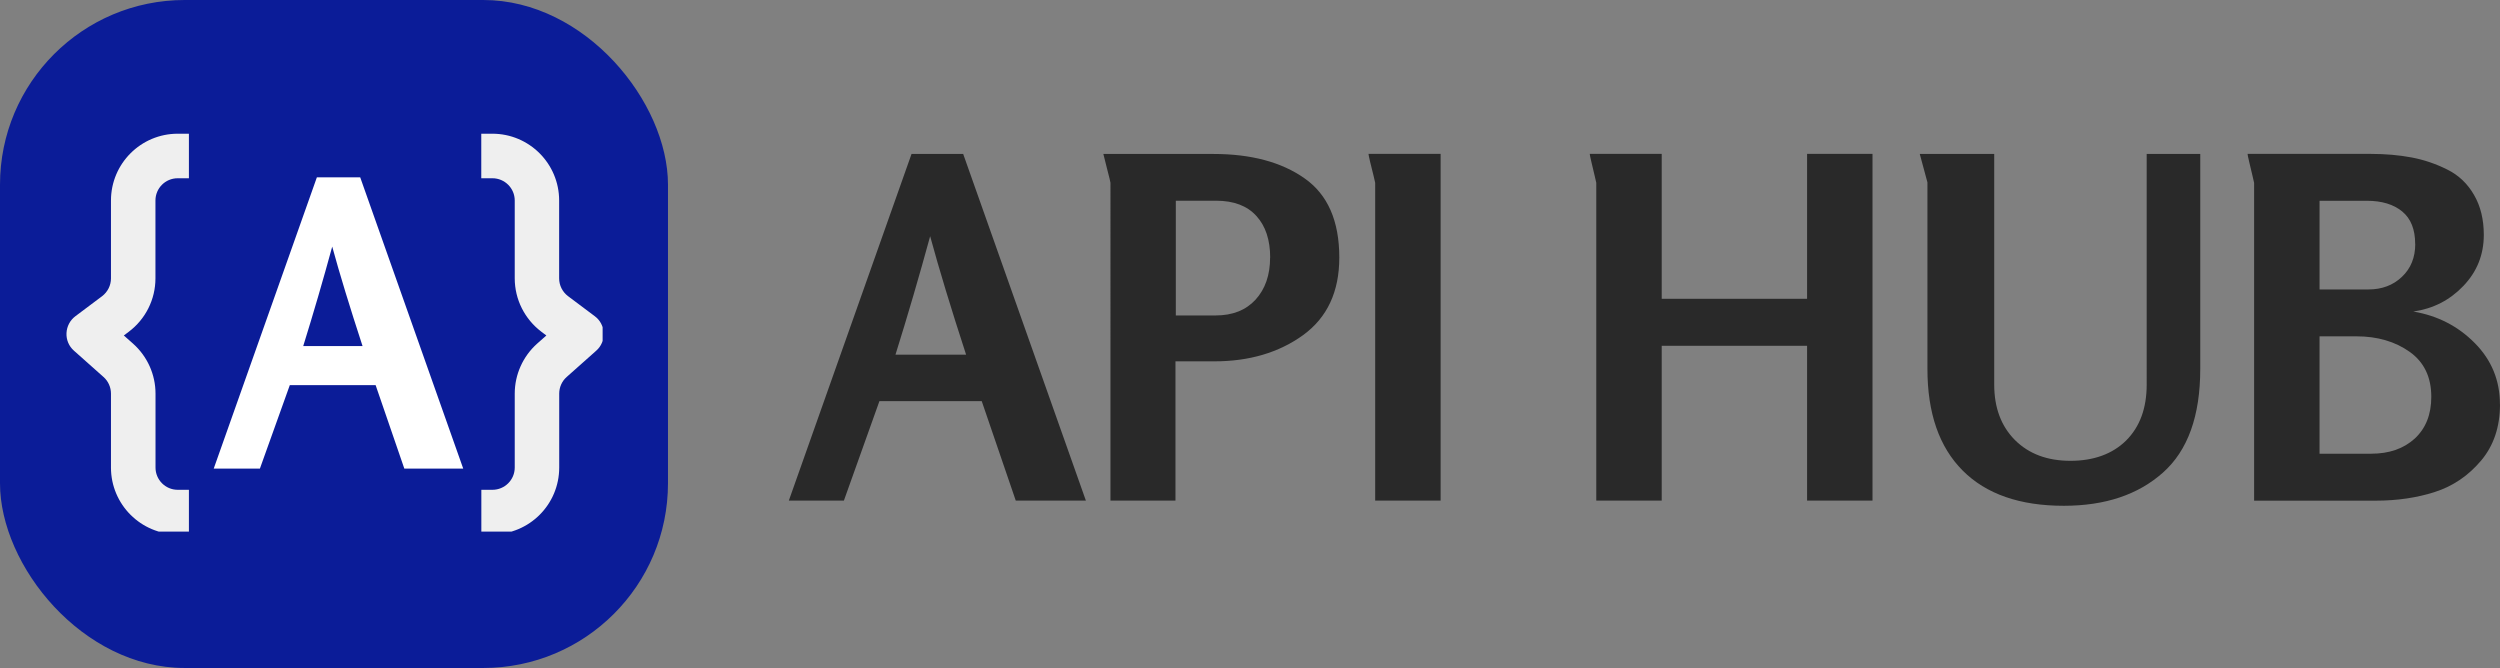 <?xml version="1.0" encoding="UTF-8"?>
<svg id="Layer_1" data-name="Layer 1" xmlns="http://www.w3.org/2000/svg" xmlns:xlink="http://www.w3.org/1999/xlink" viewBox="0 0 351.88 94.02">
  <rect x="0" y="0" width="351.88" height="94.02" fill="#808080" stroke="none"/>
  <defs>
    <style>
      .cls-1 {
        clip-path: url(#clippath);
      }

      .cls-2 {
        fill: none;
      }

      .cls-2, .cls-3, .cls-4, .cls-5, .cls-6 {
        stroke-width: 0px;
      }

      .cls-3 {
        fill: #292929;
      }

      .cls-7 {
        clip-path: url(#clippath-1);
      }

      .cls-8 {
        clip-path: url(#clippath-3);
      }

      .cls-9 {
        clip-path: url(#clippath-2);
      }

      .cls-4 {
        fill: #0b1c98;
      }

      .cls-5 {
        fill: #fff;
      }

      .cls-6 {
        fill: #efefef;
        fill-rule: evenodd;
      }
    </style>
    <clipPath id="clippath">
      <rect class="cls-2" width="94.02" height="94.02"/>
    </clipPath>
    <clipPath id="clippath-1">
      <rect class="cls-2" width="94.02" height="94.02" rx="26" ry="26"/>
    </clipPath>
    <clipPath id="clippath-2">
      <rect class="cls-2" x="9.35" y="18.82" width="17.98" height="56"/>
    </clipPath>
    <clipPath id="clippath-3">
      <rect class="cls-2" x="67.33" y="18.82" width="17.49" height="56"/>
    </clipPath>
  </defs>
  <g class="cls-1">
    <g class="cls-7">
      <path class="cls-4" d="M0,0h94.02v94.02H0V0Z"/>
    </g>
  </g>
  <g class="cls-9">
    <path class="cls-6" d="M25.02,25.09h1.57v-6.27h-1.57c-5.19,0-9.4,4.21-9.4,9.4v10.96c0,.98-.46,1.91-1.25,2.51l-3.76,2.82c-.75.56-1.21,1.44-1.25,2.38-.04.94.34,1.85,1.05,2.47l4.16,3.7c.67.59,1.05,1.45,1.05,2.34v10.41c0,5.19,4.21,9.4,9.4,9.4h1.57v-6.27h-1.57c-1.73,0-3.13-1.4-3.13-3.13v-10.41c0-2.68-1.15-5.24-3.16-7.03l-1.3-1.15.69-.52c2.37-1.78,3.76-4.56,3.76-7.52v-10.96c0-1.73,1.4-3.13,3.13-3.13Z"/>
  </g>
  <g class="cls-8">
    <path class="cls-6" d="M69.3,25.09h-1.56v-6.27h1.56c5.19,0,9.4,4.21,9.4,9.4v10.96c0,.98.46,1.91,1.26,2.51l3.76,2.82c.76.56,1.21,1.44,1.25,2.38.04.94-.34,1.85-1.05,2.47l-4.16,3.7c-.67.59-1.05,1.45-1.05,2.34v10.41c0,5.19-4.2,9.4-9.4,9.4h-1.56v-6.27h1.56c1.73,0,3.14-1.4,3.14-3.13v-10.41c0-2.68,1.15-5.24,3.15-7.03l1.3-1.15-.69-.52c-2.36-1.78-3.76-4.56-3.76-7.52v-10.96c0-1.73-1.41-3.13-3.14-3.13Z"/>
  </g>
  <path class="cls-3" d="M152.85,70.46h-9.88l-4.79-14h-14.4l-5,14h-7.75l17.27-48.79h7.27l17.27,48.79ZM135.98,49.92c-2.13-6.53-3.81-12.08-5.06-16.67-1.52,5.56-3.14,11.11-4.88,16.67h9.94Z"/>
  <path class="cls-3" d="M188.51,36.25c0,4.81-1.7,8.45-5.1,10.92-3.41,2.46-7.57,3.69-12.5,3.69h-5.46v19.6h-9.15V25.73c0-.09-.16-.76-.48-1.98-.31-1.22-.48-1.92-.52-2.08h15.48c5.33,0,9.61,1.15,12.85,3.44,3.25,2.28,4.88,5.99,4.88,11.15ZM178.78,36.25c0-2.48-.65-4.44-1.94-5.85-1.29-1.43-3.18-2.15-5.67-2.15h-5.67v16.15h5.6c2.39,0,4.26-.74,5.63-2.23,1.36-1.5,2.04-3.47,2.04-5.92Z"/>
  <path class="cls-3" d="M202.77,70.46h-9.21V25.73s-.08-.38-.23-1c-.16-.63-.31-1.27-.48-1.94-.16-.67-.23-1.04-.23-1.13h10.15v48.79Z"/>
  <path class="cls-3" d="M263.56,70.46h-9.21v-21.79h-20.46v21.79h-9.21V25.73s-.08-.38-.23-1c-.16-.63-.31-1.27-.46-1.94-.16-.67-.23-1.04-.23-1.13h10.13v20.4h20.46v-20.4h9.21v48.79Z"/>
  <path class="cls-3" d="M309.69,51.92c0,6.63-1.75,11.49-5.25,14.6-3.49,3.11-8.14,4.67-13.96,4.67-6.18,0-10.93-1.65-14.23-4.96-3.31-3.32-4.96-8.09-4.96-14.31v-26.25l-1.08-4h10.48v32.46c0,3.25.97,5.85,2.92,7.81,1.96,1.95,4.56,2.92,7.81,2.92s5.9-.95,7.83-2.85c1.93-1.92,2.9-4.54,2.9-7.88V21.67h7.54v30.25Z"/>
  <path class="cls-3" d="M351.88,56.92c0,3.17-.89,5.81-2.67,7.92-1.78,2.11-3.94,3.58-6.48,4.4-2.53.82-5.32,1.23-8.38,1.23h-17.08V25.73s-.08-.38-.23-1c-.16-.63-.31-1.27-.46-1.94-.16-.67-.23-1.04-.23-1.13h17.33c2.08,0,4,.17,5.75.5,1.76.33,3.44.91,5.04,1.71,1.59.79,2.84,1.98,3.75,3.56.92,1.57,1.38,3.45,1.38,5.63,0,2.79-.96,5.19-2.88,7.19-1.91,2-4.25,3.2-7.04,3.6,3.42.58,6.3,2.06,8.65,4.44,2.36,2.38,3.54,5.25,3.54,8.63ZM339.94,34.34c0-2.05-.61-3.58-1.83-4.58-1.22-1-2.88-1.5-4.96-1.5h-6.67v12.48h6.88c1.9,0,3.47-.59,4.71-1.77,1.25-1.18,1.88-2.72,1.88-4.63ZM342.21,55.86c0-2.79-1.02-4.91-3.06-6.35-2.04-1.44-4.53-2.17-7.46-2.17h-5.21v16.52h7.27c2.53,0,4.57-.71,6.13-2.13,1.55-1.43,2.33-3.39,2.33-5.88Z"/>
  <path class="cls-5" d="M65.2,65.96h-8.29l-4.04-11.75h-12.08l-4.21,11.75h-6.5l14.52-41h6.1l14.5,41ZM51.03,48.71c-1.79-5.48-3.22-10.15-4.27-14-1.27,4.67-2.63,9.33-4.08,14h8.35Z"/>
</svg>